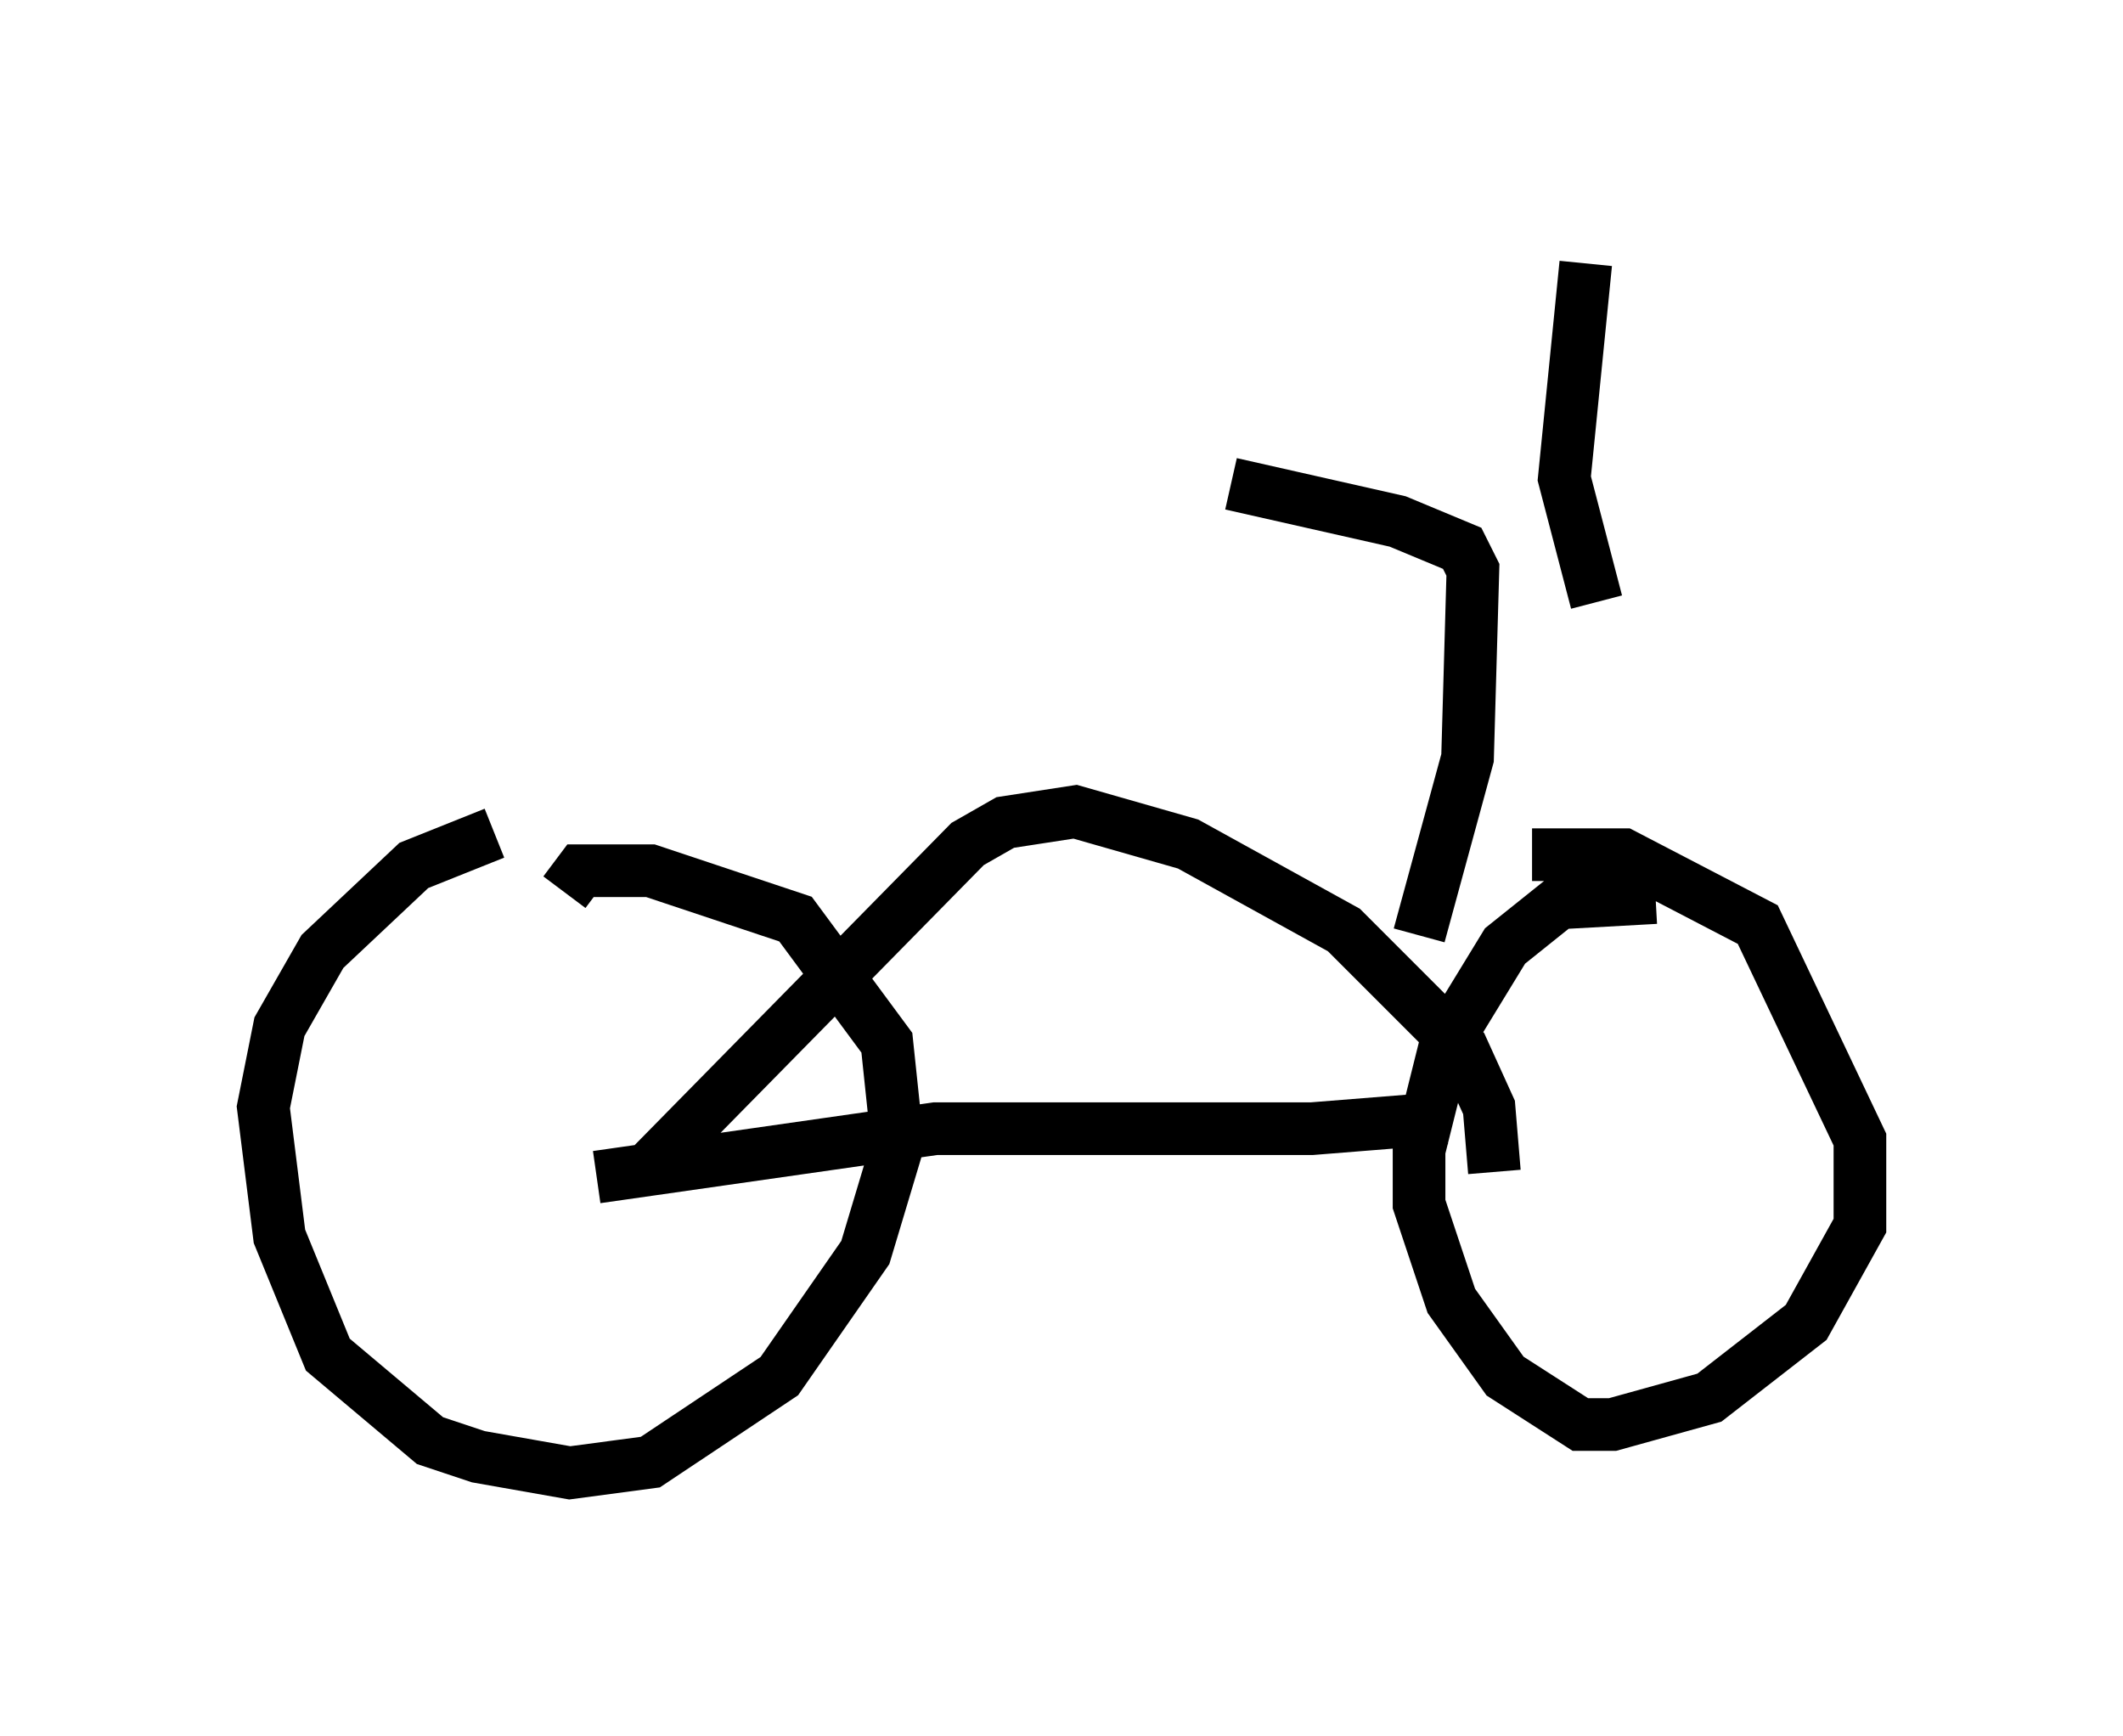 <?xml version="1.0" encoding="utf-8" ?>
<svg baseProfile="full" height="32.969" version="1.1" width="40.319" xmlns="http://www.w3.org/2000/svg" xmlns:ev="http://www.w3.org/2001/xml-events" xmlns:xlink="http://www.w3.org/1999/xlink"><defs /><rect fill="white" height="32.969" width="40.319" x="0" y="0" /><path d="M10.717, 15.821 m-1.327, 0.0 l-1.531, 0.613 -1.735, 1.633 l-0.817, 1.429 -0.306, 1.531 l0.306, 2.45 0.919, 2.246 l1.94, 1.633 0.919, 0.306 l1.735, 0.306 1.531, -0.204 l2.45, -1.633 1.633, -2.348 l0.613, -2.042 -0.204, -1.94 l-1.735, -2.348 -2.756, -0.919 l-1.327, 0.0 -0.306, 0.408 m0.613, 5.41 l6.431, -0.919 7.146, 0.0 l2.552, -0.204 m3.981, -4.185 l-1.838, 0.102 -1.021, 0.817 l-1.123, 1.838 -0.51, 2.042 l0.0, 1.021 0.613, 1.838 l1.021, 1.429 1.429, 0.919 l0.613, 0.0 1.838, -0.51 l1.838, -1.429 1.021, -1.838 l0.0, -1.633 -1.94, -4.083 l-2.552, -1.327 -1.735, 0.0 m-16.742, 5.921 l6.023, -6.125 0.715, -0.408 l1.327, -0.204 2.144, 0.613 l2.96, 1.633 2.246, 2.246 l0.51, 1.123 0.102, 1.225 m-1.429, -4.492 l0.919, -3.369 0.102, -3.573 l-0.204, -0.408 -1.225, -0.51 l-3.165, -0.715 m6.942, 2.246 l-0.613, -2.348 0.408, -4.083 " fill="none" stroke="black" stroke-width="1" /></svg>
